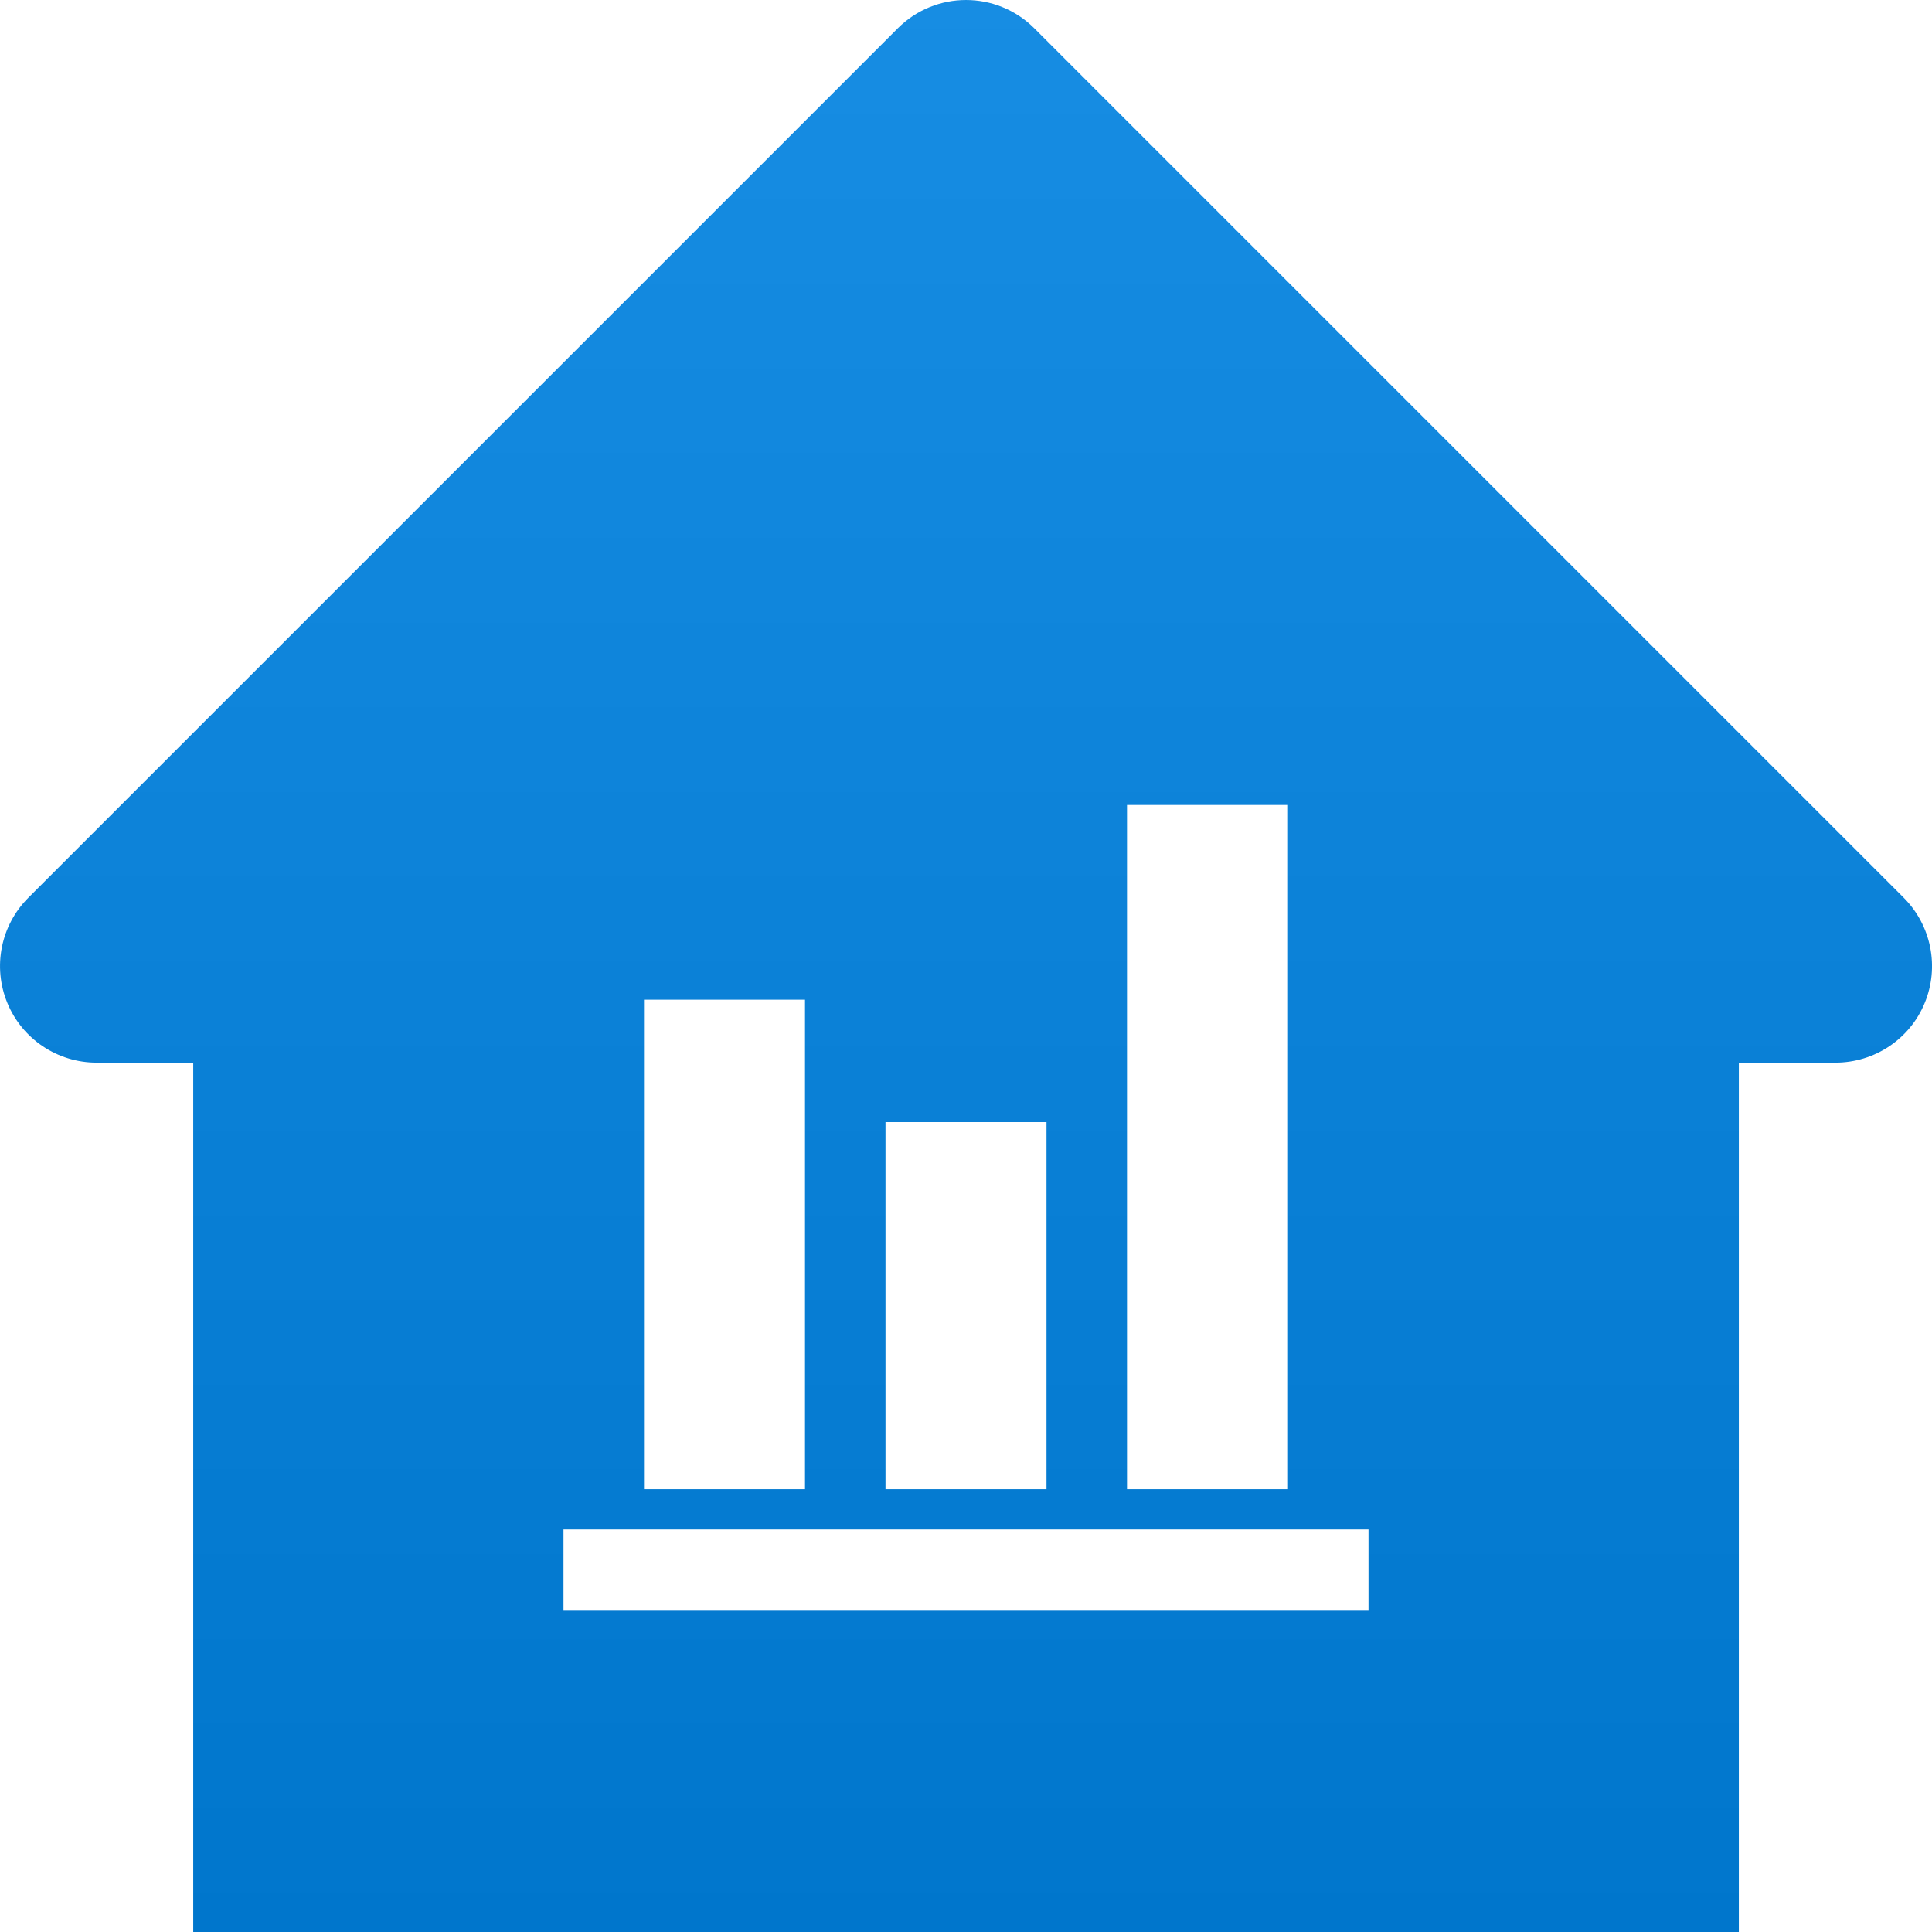 <?xml version="1.0" encoding="UTF-8"?>
<svg width="60px" height="60px" viewBox="0 0 60 60" version="1.1" xmlns="http://www.w3.org/2000/svg" xmlns:xlink="http://www.w3.org/1999/xlink">
    <!-- Generator: Sketch 45.1 (43504) - http://www.bohemiancoding.com/sketch -->
    <title>Asset Optimization</title>
    <desc>Created with Sketch.</desc>
    <defs>
        <linearGradient x1="50%" y1="100%" x2="50%" y2="0%" id="linearGradient-1">
            <stop stop-color="#0076CC" offset="0%"></stop>
            <stop stop-color="#178DE3" offset="100%"></stop>
        </linearGradient>
    </defs>
    <g id="Page-1" stroke="none" stroke-width="1" fill="none" fill-rule="evenodd">
        <g id="Icons" transform="translate(-79, -622)" fill-rule="nonzero" fill="url(#linearGradient-1)">
            <g id="Asset-Optimization" transform="translate(24, 592)">
                <path d="M114.122,57.88 C114.977,58.738 115.238,60.028 114.773,61.15 C114.311,62.272 113.213,63.001 112.001,63.001 L109.001,63.001 L109.001,90.001 L61.001,90.001 L61.001,63.001 L58.001,63.001 C56.789,63.001 55.691,62.272 55.229,61.15 C54.764,60.028 55.022,58.738 55.88,57.88 L82.88,30.88 C84.053,29.707 85.949,29.707 87.122,30.88 L114.122,57.88 Z M72.5,77.5 L72.5,80 L97.5,80 L97.5,77.5 L72.5,77.5 Z M82.5,64.848 L82.5,76.25 L87.5,76.25 L87.5,64.848 L82.5,64.848 Z M90,55 L90,76.25 L95,76.25 L95,55 L90,55 Z M75,61.047 L75,76.25 L80,76.25 L80,61.047 L75,61.047 Z"></path>
            </g>
        </g>
    </g>
</svg>